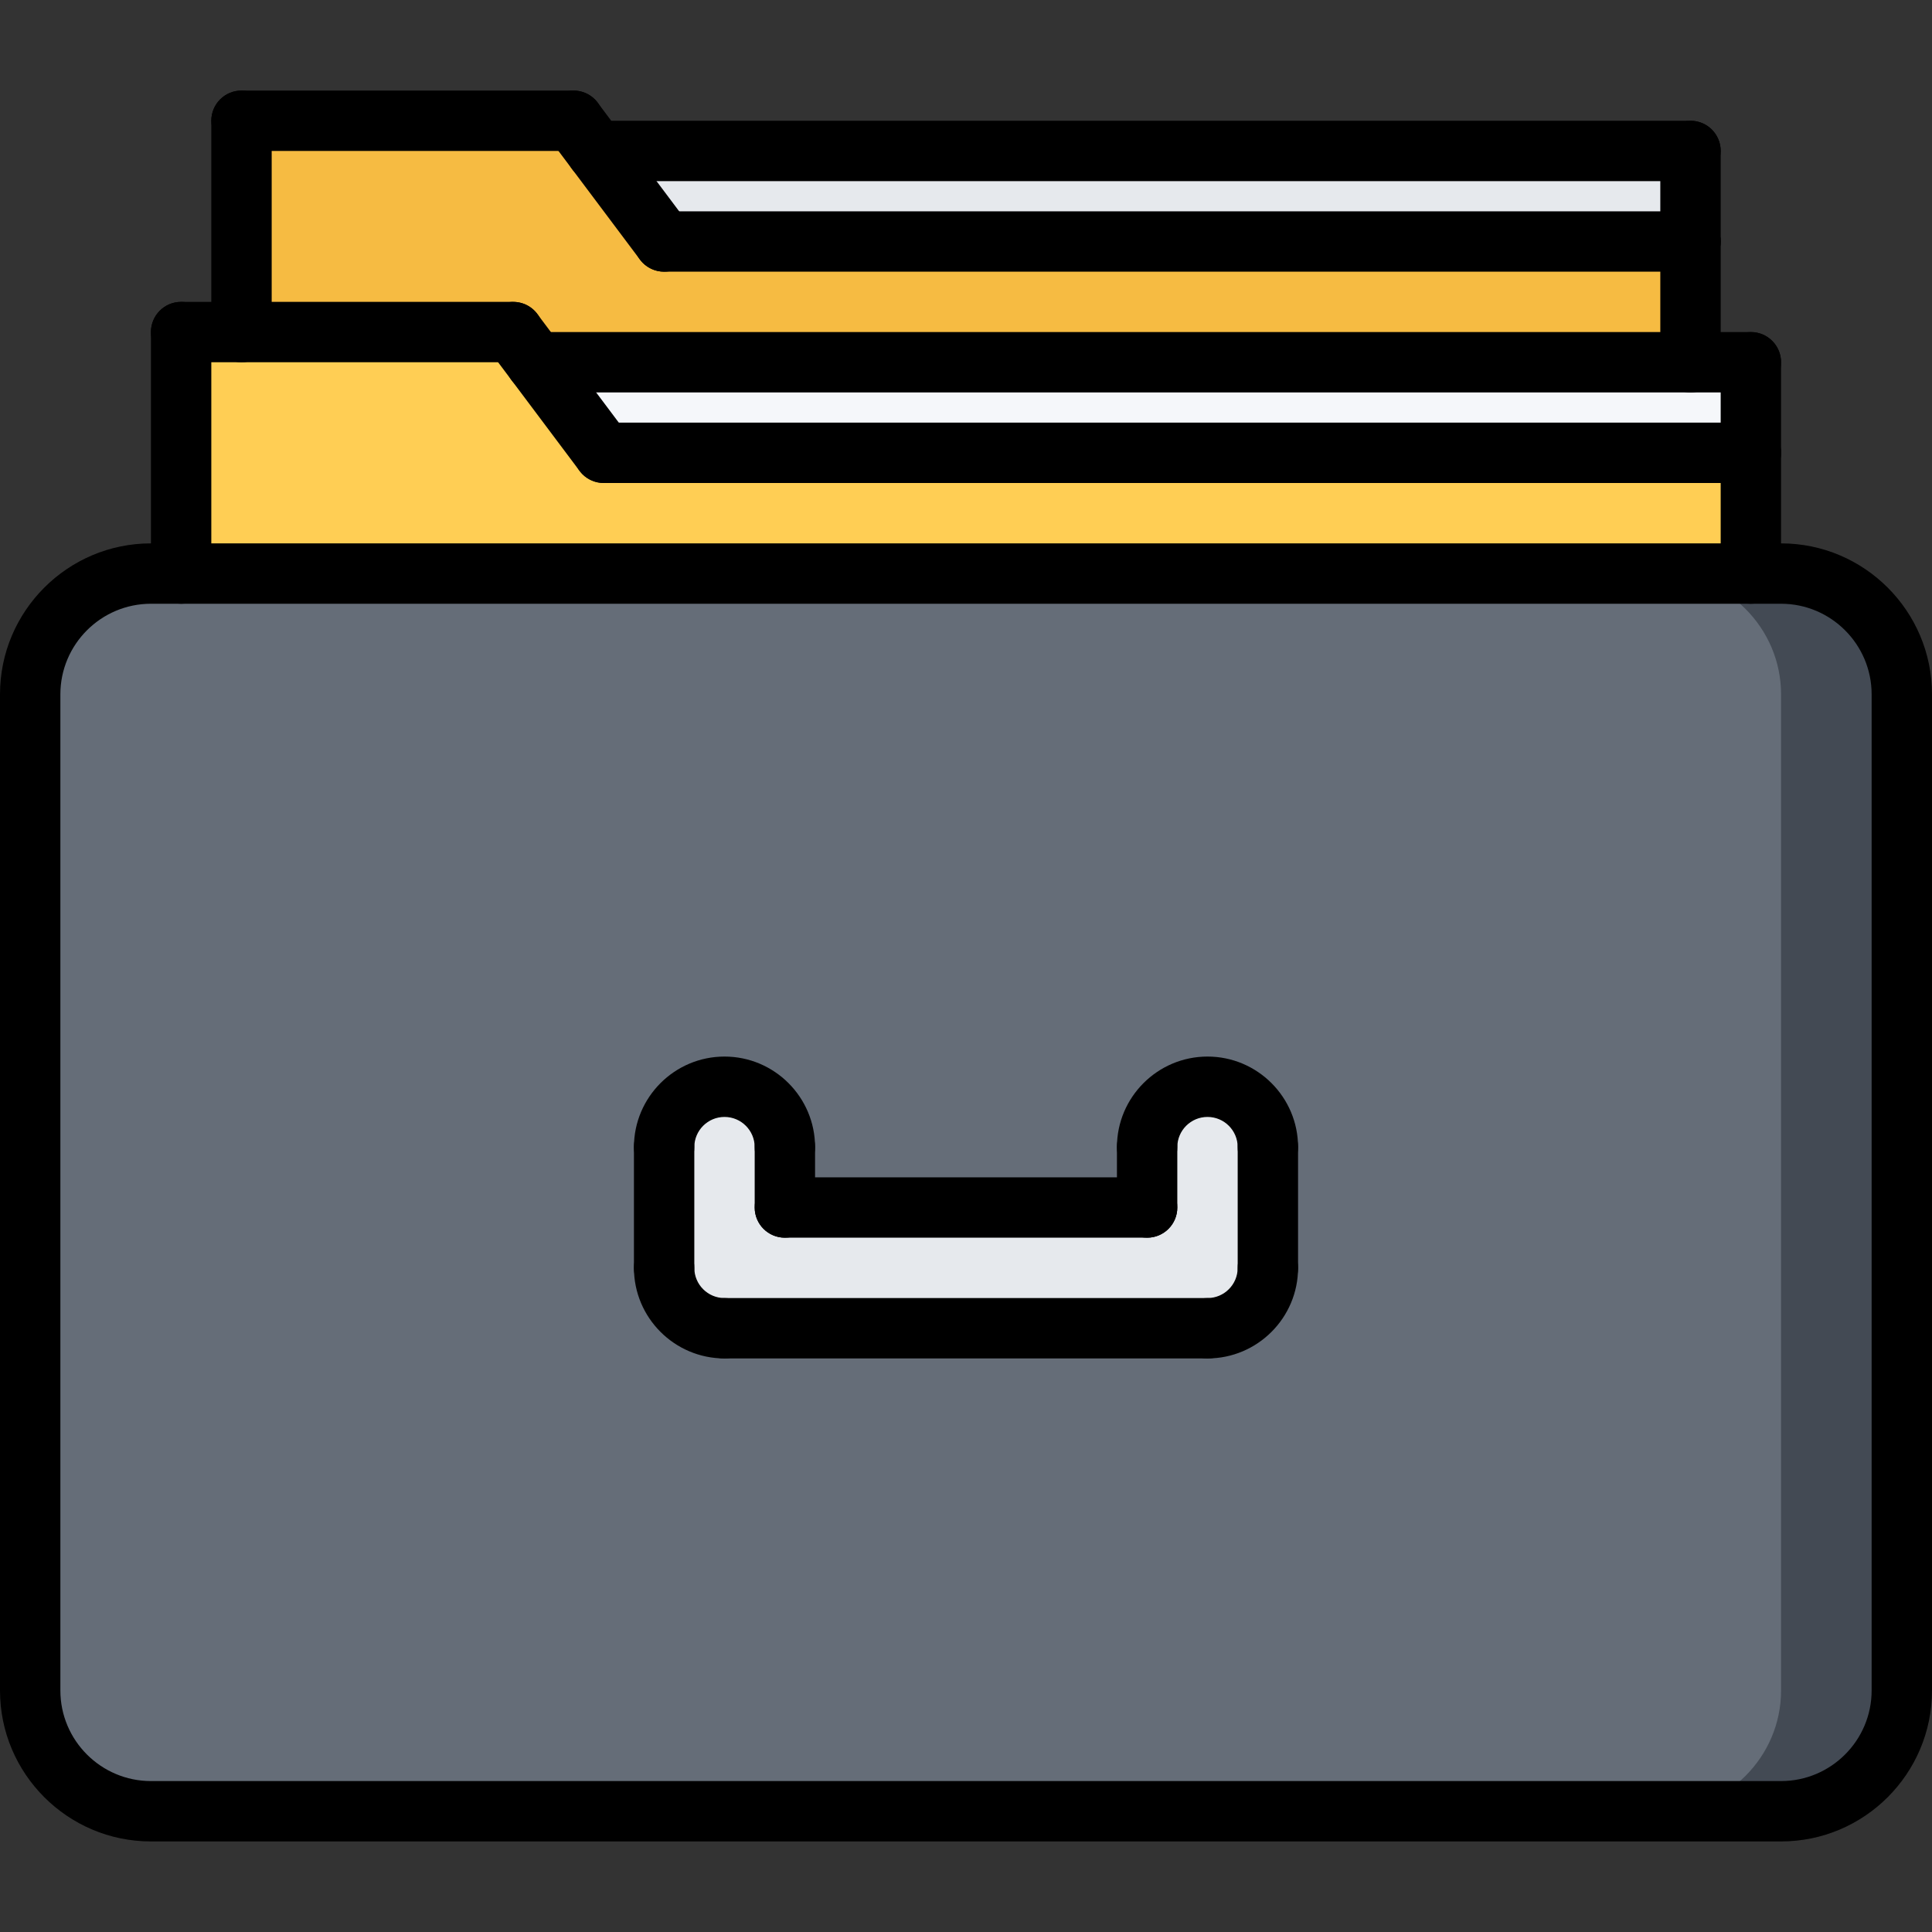<svg height="512pt" viewBox="0 -24 512 512" width="512pt" xmlns="http://www.w3.org/2000/svg"><rect x="0" y="-24" width="512" height="512" fill="#333333" stroke="none"/><path d="m448 16v24h-272l-18-24zm0 0" fill="#e6e9ed"/><path d="m158 16 18 24h272v32h-306l-6-8h-72v-56h88zm0 0" fill="#f6bb42"/><path d="m464 72v24h-304l-18-24zm0 0" fill="#f5f7fa"/><path d="m142 72 18 24h304v32h-416v-64h88zm0 0" fill="#ffce54"/><path d="m208 280v16h96v-16c0-8.801 7.199-16 16-16s16 7.199 16 16v32c0 8.879-7.121 16-16 16h-128c-8.879 0-16-7.121-16-16v-32c0-8.801 7.199-16 16-16s16 7.199 16 16zm0 0" fill="#e6e9ed"/><path d="m304 280v16h-96v-16c0-8.801-7.199-16-16-16s-16 7.199-16 16v32c0 8.879 7.121 16 16 16h128c8.879 0 16-7.121 16-16v-32c0-8.801-7.199-16-16-16s-16 7.199-16 16zm200-120v264c0 17.602-14.398 32-32 32h-432c-17.602 0-32-14.398-32-32v-264c0-17.602 14.398-32 32-32h432c17.602 0 32 14.398 32 32zm0 0" fill="#656d78"/><path d="m472 128h-32c17.602 0 32 14.398 32 32v264c0 17.602-14.398 32-32 32h32c17.602 0 32-14.398 32-32v-264c0-17.602-14.398-32-32-32zm0 0" fill="#434a54"/><path d="m472 464h-432c-22.055 0-40-17.945-40-40v-264c0-22.055 17.945-40 40-40h432c22.055 0 40 17.945 40 40v264c0 22.055-17.945 40-40 40zm-432-328c-13.23 0-24 10.77-24 24v264c0 13.23 10.77 24 24 24h432c13.23 0 24-10.77 24-24v-264c0-13.23-10.77-24-24-24zm0 0"/><path d="m48 136c-4.426 0-8-3.574-8-8v-64c0-4.426 3.574-8 8-8s8 3.574 8 8v64c0 4.426-3.574 8-8 8zm0 0"/><path d="m464 136c-4.426 0-8-3.574-8-8v-32c0-4.426 3.574-8 8-8s8 3.574 8 8v32c0 4.426-3.574 8-8 8zm0 0"/><path d="m464 104h-304c-4.426 0-8-3.574-8-8s3.574-8 8-8h304c4.426 0 8 3.574 8 8s-3.574 8-8 8zm0 0"/><path d="m160.008 104c-2.441 0-4.832-1.105-6.406-3.199l-24-32c-2.656-3.527-1.938-8.543 1.598-11.191 3.527-2.656 8.543-1.945 11.191 1.598l24 32c2.656 3.527 1.938 8.547-1.598 11.191-1.434 1.082-3.113 1.602-4.785 1.602zm0 0"/><path d="m136 72h-88c-4.426 0-8-3.574-8-8s3.574-8 8-8h88c4.426 0 8 3.574 8 8s-3.574 8-8 8zm0 0"/><path d="m464 80h-322c-4.426 0-8-3.574-8-8s3.574-8 8-8h322c4.426 0 8 3.574 8 8s-3.574 8-8 8zm0 0"/><path d="m464 104c-4.426 0-8-3.574-8-8v-24c0-4.426 3.574-8 8-8s8 3.574 8 8v24c0 4.426-3.574 8-8 8zm0 0"/><path d="m64 72c-4.426 0-8-3.574-8-8v-56c0-4.426 3.574-8 8-8s8 3.574 8 8v56c0 4.426-3.574 8-8 8zm0 0"/><path d="m448 80c-4.426 0-8-3.574-8-8v-32c0-4.426 3.574-8 8-8s8 3.574 8 8v32c0 4.426-3.574 8-8 8zm0 0"/><path d="m448 48h-272c-4.426 0-8-3.574-8-8s3.574-8 8-8h272c4.426 0 8 3.574 8 8s-3.574 8-8 8zm0 0"/><path d="m176.008 48c-2.441 0-4.832-1.105-6.406-3.199l-24-32c-2.656-3.527-1.938-8.543 1.598-11.191 3.52-2.656 8.543-1.945 11.191 1.598l24 32c2.656 3.527 1.938 8.547-1.598 11.191-1.434 1.082-3.113 1.602-4.785 1.602zm0 0"/><path d="m152 16h-88c-4.426 0-8-3.574-8-8s3.574-8 8-8h88c4.426 0 8 3.574 8 8s-3.574 8-8 8zm0 0"/><path d="m448 24h-290c-4.426 0-8-3.574-8-8s3.574-8 8-8h290c4.426 0 8 3.574 8 8s-3.574 8-8 8zm0 0"/><path d="m448 48c-4.426 0-8-3.574-8-8v-24c0-4.426 3.574-8 8-8s8 3.574 8 8v24c0 4.426-3.574 8-8 8zm0 0"/><path d="m208 288c-4.426 0-8-3.574-8-8 0-4.414-3.586-8-8-8s-8 3.586-8 8c0 4.426-3.574 8-8 8s-8-3.574-8-8c0-13.23 10.77-24 24-24s24 10.77 24 24c0 4.426-3.574 8-8 8zm0 0"/><path d="m336 288c-4.426 0-8-3.574-8-8 0-4.414-3.586-8-8-8s-8 3.586-8 8c0 4.426-3.574 8-8 8s-8-3.574-8-8c0-13.23 10.77-24 24-24s24 10.77 24 24c0 4.426-3.574 8-8 8zm0 0"/><path d="m320 336c-4.426 0-8-3.574-8-8s3.574-8 8-8c4.414 0 8-3.586 8-8 0-4.426 3.574-8 8-8s8 3.574 8 8c0 13.23-10.77 24-24 24zm0 0"/><path d="m192 336c-13.23 0-24-10.77-24-24 0-4.426 3.574-8 8-8s8 3.574 8 8c0 4.414 3.586 8 8 8 4.426 0 8 3.574 8 8s-3.574 8-8 8zm0 0"/><path d="m176 320c-4.426 0-8-3.574-8-8v-32c0-4.426 3.574-8 8-8s8 3.574 8 8v32c0 4.426-3.574 8-8 8zm0 0"/><path d="m336 320c-4.426 0-8-3.574-8-8v-32c0-4.426 3.574-8 8-8s8 3.574 8 8v32c0 4.426-3.574 8-8 8zm0 0"/><path d="m320 336h-128c-4.426 0-8-3.574-8-8s3.574-8 8-8h128c4.426 0 8 3.574 8 8s-3.574 8-8 8zm0 0"/><path d="m304 304h-96c-4.426 0-8-3.574-8-8s3.574-8 8-8h96c4.426 0 8 3.574 8 8s-3.574 8-8 8zm0 0"/><path d="m304 304c-4.426 0-8-3.574-8-8v-16c0-4.426 3.574-8 8-8s8 3.574 8 8v16c0 4.426-3.574 8-8 8zm0 0"/><path d="m208 304c-4.426 0-8-3.574-8-8v-16c0-4.426 3.574-8 8-8s8 3.574 8 8v16c0 4.426-3.574 8-8 8zm0 0"/></svg>